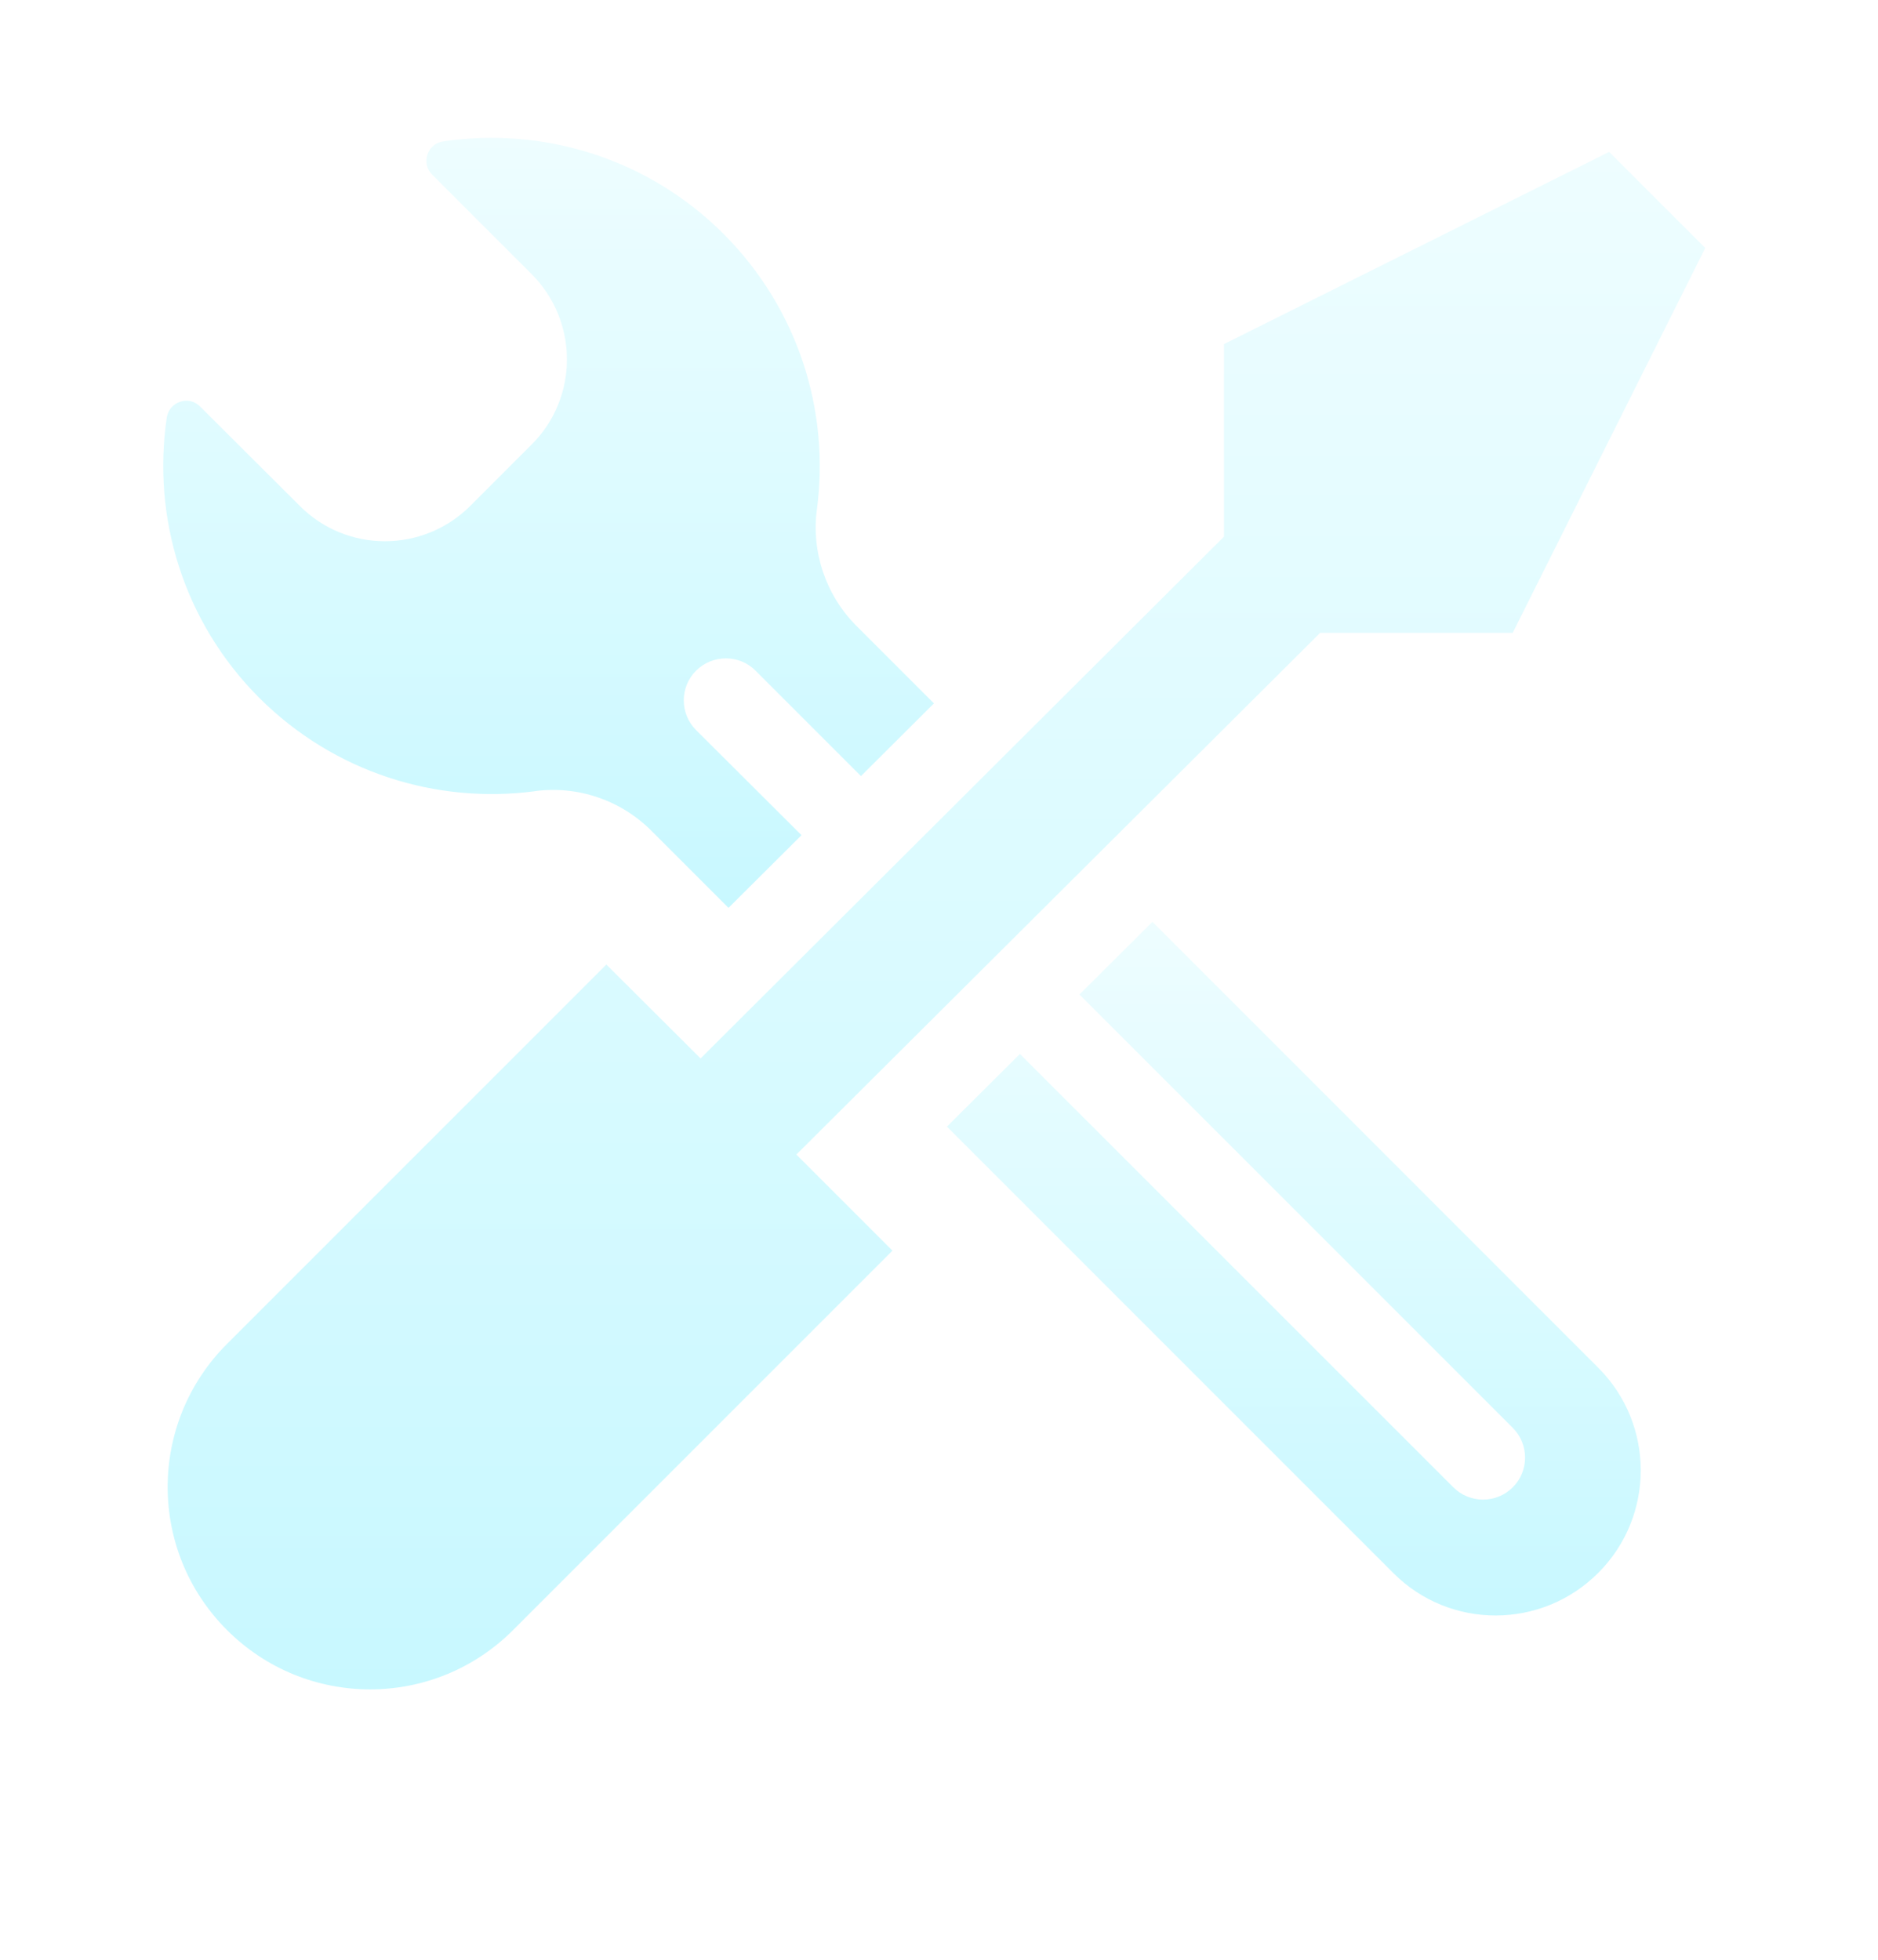 <svg fill="none" height="24" viewBox="0 0 23 24" width="23" xmlns="http://www.w3.org/2000/svg" xmlns:xlink="http://www.w3.org/1999/xlink"><filter   color-interpolation-filters="sRGB" filterUnits="userSpaceOnUse" height="23" width="22.885" x="0" y=".688"><feFlood flood-opacity="0" result="BackgroundImageFix"/><feColorMatrix in="SourceAlpha" result="hardAlpha" type="matrix" values="0 0 0 0 0 0 0 0 0 0 0 0 0 0 0 0 0 0 127 0"/><feOffset dy="1"/><feGaussianBlur stdDeviation="1"/><feComposite in2="hardAlpha" operator="out"/><feColorMatrix type="matrix" values="0 0 0 0 0 0 0 0 0 0 0 0 0 0 0 0 0 0 0.88 0"/><feBlend in2="BackgroundImageFix" mode="overlay" result="effect1_dropShadow_2587_1197"/><feBlend in="SourceGraphic" in2="effect1_dropShadow_2587_1197" mode="normal" result="shape"/></filter><linearGradient id="b"><stop offset="0" stop-color="#eefdff"/><stop offset="1" stop-color="#c8f8ff"/></linearGradient><linearGradient id="c" gradientUnits="userSpaceOnUse" x1="6.719" x2="6.719" xlink:href="#b" y1="1.688" y2="11.118"/><linearGradient id="d" gradientUnits="userSpaceOnUse" x1="15.846" x2="15.846" xlink:href="#b" y1="11.289" y2="19.784"/><linearGradient id="e" gradientUnits="userSpaceOnUse" x1="11.47" x2="11.47" xlink:href="#b" y1="1.859" y2="20.689"/><g filter="url(#a)"><path d="m6.548 9.689c.528-.071 1.055.11 1.429.484l.945.945.894-.89-1.291-1.287c-.201-.201-.201-.528 0-.728s.528-.201.728 0l1.291 1.291.894-.89-.949-.949c-.374-.374-.555-.906-.484-1.429.158-1.197-.224-2.449-1.142-3.37-.937-.937-2.221-1.315-3.437-1.134-.193.028-.272.268-.134.406l1.217 1.217c.579.579.579 1.516 0 2.091l-.748.748c-.579.579-1.516.579-2.091 0l-1.221-1.217c-.138-.138-.374-.059-.406.134-.181 1.217.197 2.5 1.134 3.437.921.917 2.173 1.299 3.37 1.142z" fill="url(#c)"/><path d="m14.114 11.289-.894.89 5.307 5.307c.201.201.201.528 0 .728-.201.201-.527.201-.728 0l-5.308-5.307-.894.89 5.469 5.469c.693.693 1.815.689 2.508-.004.693-.693.693-1.815.004-2.508z" fill="url(#d)"/><path d="m16.168 7.75h2.358l2.358-4.713-1.177-1.177-4.717 2.354v2.358l-6.41 6.39-1.154-1.15-4.646 4.646c-.969.969-.969 2.536 0 3.504.969.969 2.536.969 3.504 0l4.646-4.646-1.177-1.177z" fill="url(#e)"/></g></svg>